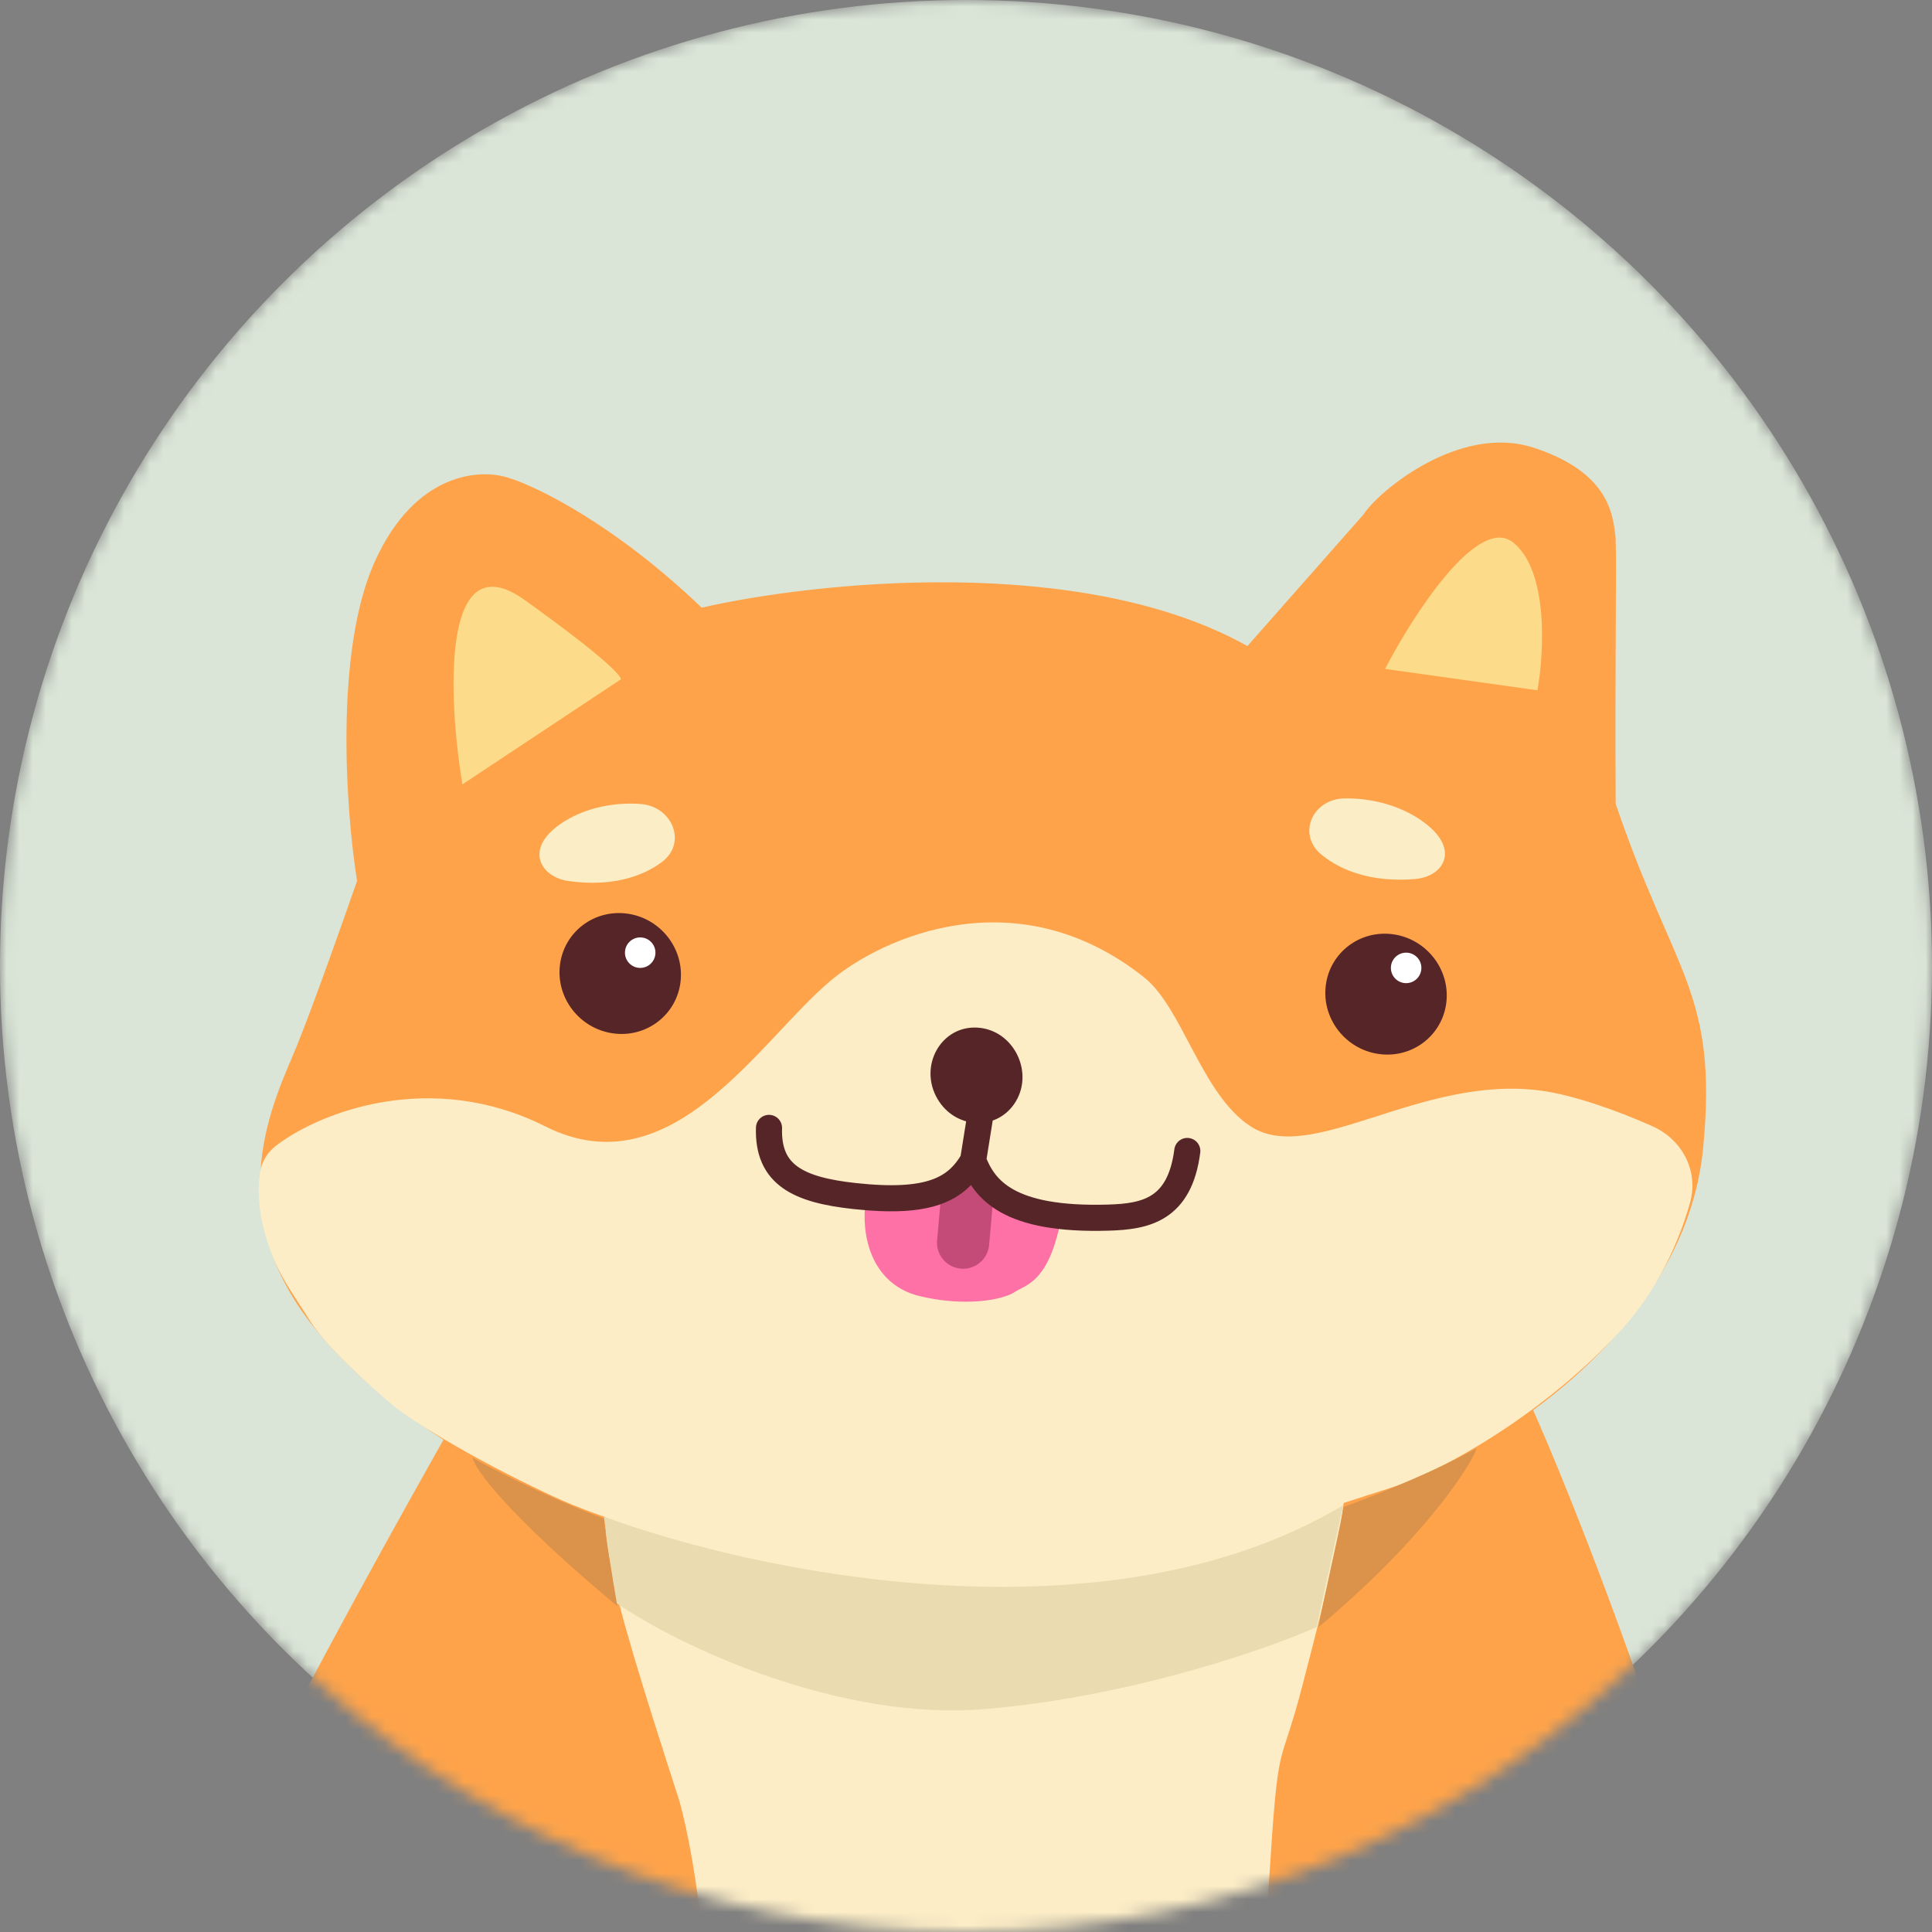 <svg width="148" height="148" viewBox="0 0 148 148" fill="none" xmlns="http://www.w3.org/2000/svg">
<rect x="0" y="0" width="148" height="148" fill="#808080" stroke="none"/>
<g id="shiba avatar">
<mask id="mask0_4657_2920" style="mask-type:alpha" maskUnits="userSpaceOnUse" x="0" y="0" width="148" height="148">
<circle id="Ellipse 106" cx="74" cy="74" r="74" fill="#DAE5D7"/>
</mask>
<g mask="url(#mask0_4657_2920)">
<circle id="Ellipse 107" cx="74" cy="74" r="74" fill="#DAE5D7"/>
<path id="Vector 23" d="M13.428 152.524C12.029 148.891 32.402 112.97 37.511 104.067L114.576 102.023C120.852 113.7 132.84 148.445 132.383 152.524C123.879 192.621 27.586 189.305 13.428 152.524Z" fill="#FEA34A"/>
<g id="head">
<path id="Vector 1" d="M24.399 102.091C30.712 109.583 40.297 114.091 44.301 115.408C50.186 117.522 65.185 121.431 78.099 120.155C91.014 118.88 107.253 113.907 112.315 111.244C118.389 108.057 129.313 99.941 130.467 87.957C131.621 75.973 128.236 74.725 123.769 61.579C123.701 50.702 123.853 43.523 123.763 41.202C123.575 39.355 123.204 36.166 117.495 34.299C111.786 32.432 105.562 37.669 104.443 39.42L95.558 49.492C82.867 42.383 62.398 44.568 53.751 46.55C47.103 40.182 41.149 37.277 39.003 36.62C36.867 35.877 31.818 36.117 28.706 43.032C25.593 49.946 26.507 62.211 27.353 67.48C26.34 70.4 23.997 77.023 22.728 80.148C21.142 84.054 16.506 92.725 24.399 102.091Z" fill="#FEA34A"/>
<path id="Vector 6" d="M41.768 86.285C33.042 81.896 24.529 85.172 21.152 87.76C20.497 88.262 20.043 88.979 19.922 89.802C19.771 90.828 19.745 92.315 20.18 94.041C21.016 97.354 22.21 98.721 23.764 101.203C25.008 103.189 28.539 106.357 30.15 107.694C31.352 108.661 35.463 111.396 42.297 114.594C50.839 118.591 65.094 120.589 71.968 120.759C78.871 120.93 86.339 119.522 89.739 118.994C92.889 118.504 102.045 115.395 106.416 114.012C110.788 112.628 118.642 108.005 124.209 101.861C127.049 98.727 128.643 95.048 129.462 92.144C130.138 89.745 128.896 87.316 126.602 86.284C123.912 85.075 120.571 83.904 118.14 83.562C108.854 82.258 100.501 89.342 95.801 86.284C92.042 83.838 90.593 77.222 87.661 74.886C77.918 67.125 67.592 71.801 63.647 75.109C58.142 79.725 51.465 91.164 41.768 86.285Z" fill="#FCEDC6"/>
</g>
<path id="Vector 15" d="M81.479 168.657C81.058 168.646 74.523 168.622 69.561 168.596C66.394 168.579 63.102 168.088 60.709 166.014C53.334 159.621 54.781 148.081 52.053 137.986C46.274 120.108 45.055 115.506 47.808 113.14C50.28 111.014 90.139 111.167 98.224 111.22C99.187 111.227 100.133 111.264 101.085 111.411C103.766 111.824 103.931 113.149 99.761 129.16C97.963 136.064 97.95 132.489 97.211 144.142C95.837 165.808 89.599 167.753 89.599 167.753C89.599 167.753 86.087 168.773 81.479 168.657Z" fill="#FCEDC6"/>
<path id="Vector 7" d="M43.237 62.919C40.028 64.919 41.361 67.184 43.549 67.491C46.759 67.942 49.169 67.198 50.723 66.019C52.657 64.552 51.501 61.761 49.059 61.587C47.169 61.452 45.004 61.819 43.237 62.919Z" fill="#FBEDC6"/>
<path id="Vector 8" d="M108.811 62.802C111.999 64.966 110.623 67.148 108.421 67.336C105.192 67.612 102.785 66.741 101.245 65.484C99.328 63.919 100.536 61.204 102.989 61.162C104.889 61.13 107.056 61.612 108.811 62.802Z" fill="#FBEDC6"/>
<path id="Vector 2" d="M40.219 45.981C33.757 41.344 34.327 53.455 35.42 60.09L47.519 52.067C47.778 51.97 46.681 50.617 40.219 45.981Z" fill="#FCDB8A"/>
<path id="Vector 3" d="M115.93 41.568C113.228 39.377 108.253 47.104 106.103 51.241L117.775 52.88C118.286 50.022 118.632 43.758 115.93 41.568Z" fill="#FCDB8A"/>
<ellipse id="Ellipse 1" cx="4.665" cy="4.617" rx="4.665" ry="4.617" transform="matrix(0.99 0.139 -0.12 0.993 43.448 69.342)" fill="#562528"/>
<ellipse id="Ellipse 2" cx="4.665" cy="4.617" rx="4.665" ry="4.617" transform="matrix(0.99 0.139 -0.12 0.993 102.112 70.923)" fill="#562528"/>
<g id="Vector 10">
<path d="M70.575 98.804C67.182 97.99 66.444 94.523 66.82 91.96C67.564 92.03 70.172 92.654 71.822 91.48C73.57 90.237 77.147 91.591 78.976 92.712C79.53 93.052 80.145 93.232 80.815 93.143C79.938 97.824 78.422 97.956 77.543 98.504C76.76 99.075 73.969 99.618 70.575 98.804Z" fill="#FE71A6"/>
<path d="M74.655 90.239C74.788 90.42 74.636 90.672 74.414 90.638C74.192 90.605 74.121 90.319 74.302 90.186C74.414 90.103 74.572 90.127 74.655 90.239Z" fill="#FE71A6"/>
<path d="M70.575 98.804C67.182 97.99 66.444 94.523 66.82 91.96C67.564 92.03 70.172 92.654 71.822 91.48C73.57 90.237 77.147 91.591 78.976 92.712C79.53 93.052 80.145 93.232 80.815 93.143C79.938 97.824 78.422 97.956 77.543 98.504C76.76 99.075 73.969 99.618 70.575 98.804Z" stroke="#FE71A6" stroke-linecap="round"/>
<path d="M74.655 90.239C74.788 90.42 74.636 90.672 74.414 90.638C74.192 90.605 74.121 90.319 74.302 90.186C74.414 90.103 74.572 90.127 74.655 90.239Z" stroke="#FE71A6" stroke-linecap="round"/>
</g>
<path id="Vector 11" d="M74.069 91.929L73.778 95.192" stroke="#C44B78" stroke-width="4" stroke-linecap="round"/>
<path id="Vector 5" d="M75.049 85.741L74.545 88.892M74.545 88.892C73.261 91.101 71.224 92.249 65.46 91.622C61.195 91.158 58.795 90.024 58.909 86.402M74.545 88.892C75.398 91.11 77.213 93.513 84.946 93.274C87.736 93.188 90.372 92.687 90.952 88.17" stroke="#562528" stroke-width="2" stroke-linecap="round"/>
<path id="Vector 9" d="M71.834 84.213C73.177 86.461 76.239 86.655 77.682 84.583C79.298 82.26 77.704 78.906 74.896 78.722C72.082 78.538 70.326 81.687 71.834 84.213Z" fill="#562528"/>
<path id="Vector 24" d="M102.9 115.306C84.568 126.282 57.41 120.317 46.269 116.181L47.144 122.749C52.156 126.204 64.367 131.857 75.46 130.923C86.553 129.989 97.013 126.35 100.856 124.647L102.9 115.306Z" fill="#EBDBB0"/>
<path id="Vector 25" d="M36.197 111.657C38.678 113.117 43.69 115.403 46.268 116.328C46.268 116.912 46.949 121.047 47.29 123.042C38.766 115.919 36.343 112.484 36.197 111.657Z" fill="#DB924A"/>
<path id="Vector 26" d="M113.116 110.927C110.635 112.386 105.478 114.527 102.899 115.451C102.899 116.035 101.342 122.652 101.002 124.647C109.526 117.524 112.97 111.754 113.116 110.927Z" fill="#DB924A"/>
<circle id="Ellipse 119" cx="49.042" cy="72.978" r="1.168" fill="white"/>
<circle id="Ellipse 120" cx="107.716" cy="74.146" r="1.168" fill="white"/>
</g>
</g>
</svg>
